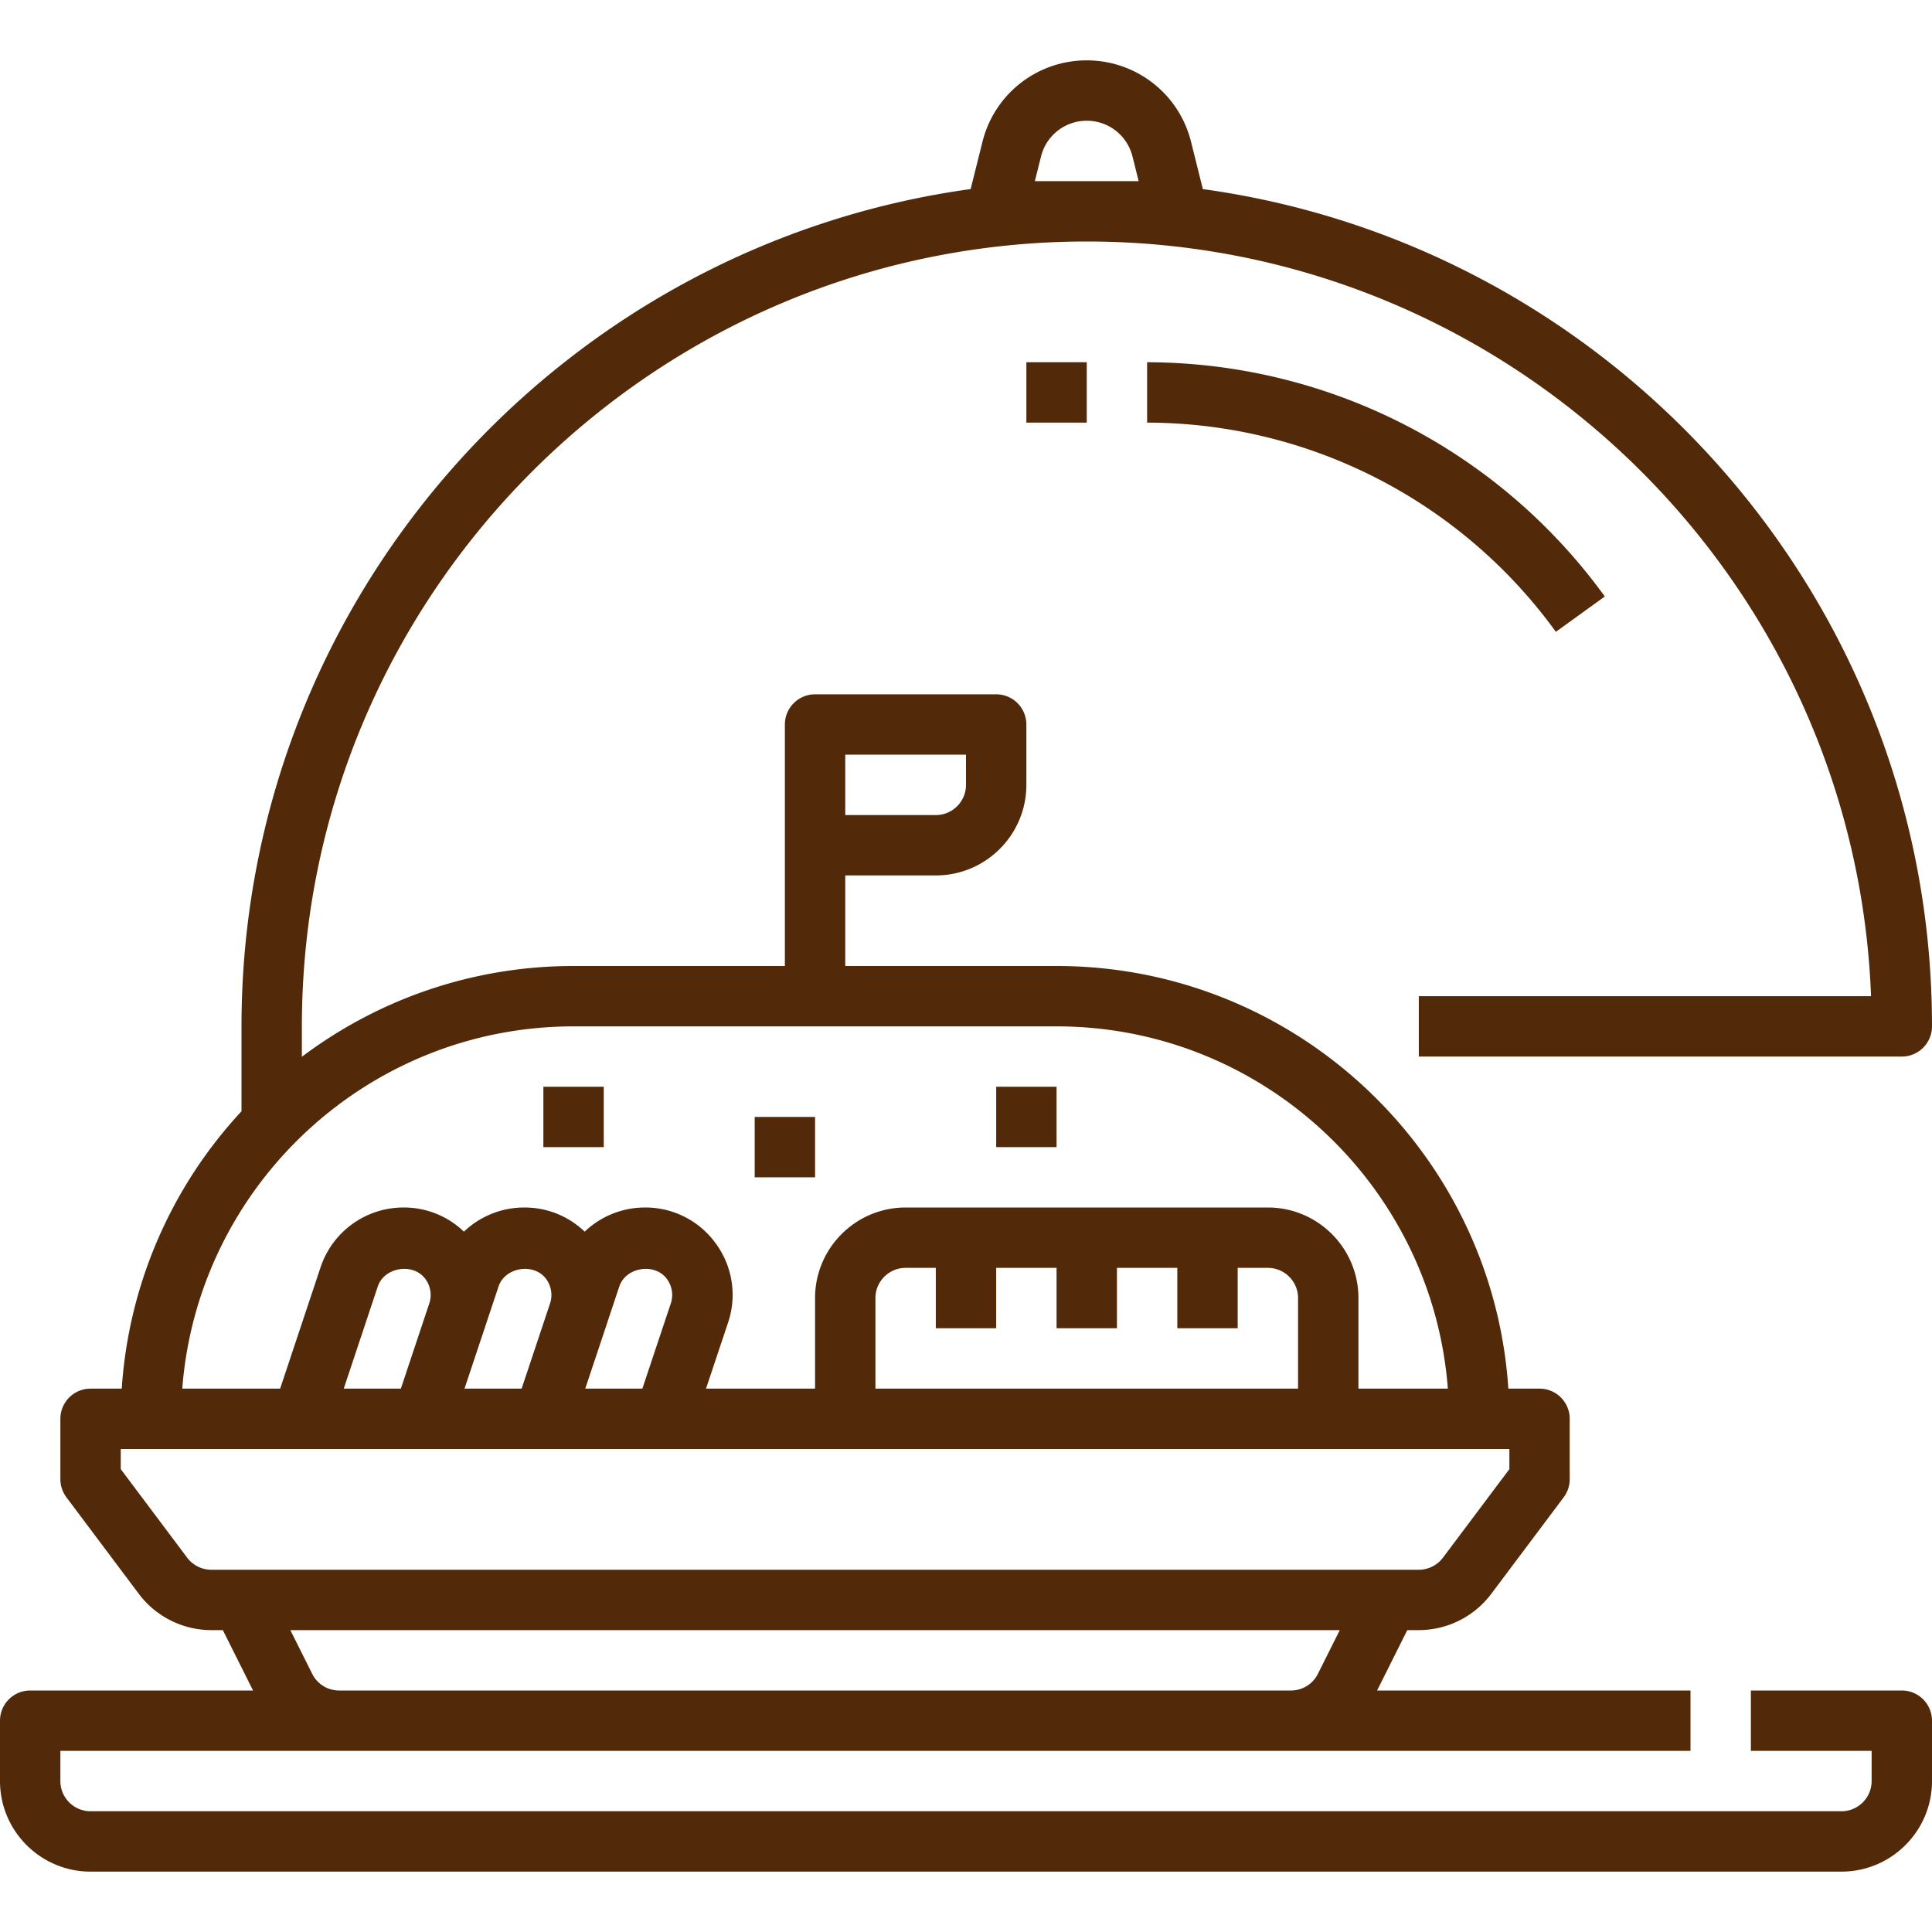 <svg height="512" viewBox="0 0 64 64" width="512" xmlns="http://www.w3.org/2000/svg" fill="#522A0A"><path d="M18 36h2v2h-2zM25 37h2v2h-2zM33 36h2v2h-2z"/><path d="M63 56h-5v2h4v1c0 .551-.448 1-1 1H3c-.552 0-1-.449-1-1v-1h54v-2H45.618l1-2H47a3.01 3.01 0 002.399-1.2l2.4-3.2a1 1 0 00.2-.6v-2a1 1 0 00-1-1h-1.033C49.451 38.193 42.935 32 35 32h-7v-3h3c1.654 0 3-1.346 3-3v-2a1 1 0 00-1-1h-6a1 1 0 00-1 1v8h-7c-3.374 0-6.491 1.12-9 3.007V34C10 19.664 21.663 8 36 8c14.001 0 25.453 11.125 25.981 25H47v2h16a1 1 0 001-1C64 19.865 53.472 8.144 39.846 6.264l-.391-1.567A3.555 3.555 0 0035.999 2a3.551 3.551 0 00-3.453 2.696l-.392 1.567C18.528 8.144 8 19.865 8 34v2.812A14.949 14.949 0 004.033 46H3a1 1 0 00-1 1v2a1 1 0 00.2.6l2.4 3.2c.563.751 1.46 1.2 2.4 1.2h.382l1 2H1a1 1 0 00-1 1v2c0 1.654 1.346 3 3 3h58c1.654 0 3-1.346 3-3v-2a1 1 0 00-1-1zM32 25v1c0 .551-.448 1-1 1h-3v-2zm2.281-19l.205-.819A1.557 1.557 0 0136.001 4c.718 0 1.34.486 1.514 1.182l.204.818zM19 34h16c6.832 0 12.449 5.297 12.962 12H45v-3c0-1.654-1.346-3-3-3H30c-1.654 0-3 1.346-3 3v3h-3.612l.73-2.187a2.87 2.87 0 00-.399-2.61A2.869 2.869 0 0021.367 40c-.763 0-1.472.298-1.999.8a2.862 2.862 0 00-2.001-.8c-.763 0-1.472.298-1.999.8a2.862 2.862 0 00-2.001-.8 2.894 2.894 0 00-2.748 1.981L9.28 46H6.038c.513-6.703 6.13-12 12.962-12zm14 10v-2h2v2h2v-2h2v2h2v-2h1c.552 0 1 .449 1 1v3H29v-3c0-.551.448-1 1-1h1v2zm-18.775-.837l-.635 1.904-.311.933h-1.892l1.128-3.386c.217-.645 1.184-.793 1.58-.241a.886.886 0 01.13.79zm1.258 2.55l.634-1.9.02-.062.379-1.137c.216-.645 1.183-.793 1.58-.241a.892.892 0 01.13.79l-.635 1.904-.312.933h-1.892zm4 0l.634-1.9.02-.062.379-1.137c.216-.645 1.183-.793 1.58-.241a.888.888 0 01.124.808L21.279 46h-1.892zM6.2 51.6L4 48.667V48h46v.667l-2.201 2.934c-.187.25-.486.399-.799.399H7c-.313 0-.612-.149-.8-.4zm4.142 3.847L9.618 54h34.764l-.724 1.447a.995.995 0 01-.894.553H11.236a.995.995 0 01-.894-.553z"/><path d="M51.54 20.93l1.621-1.171A18.755 18.755 0 0038 12v2a16.75 16.75 0 0113.54 6.93zM34 12h2v2h-2z"/></svg>
